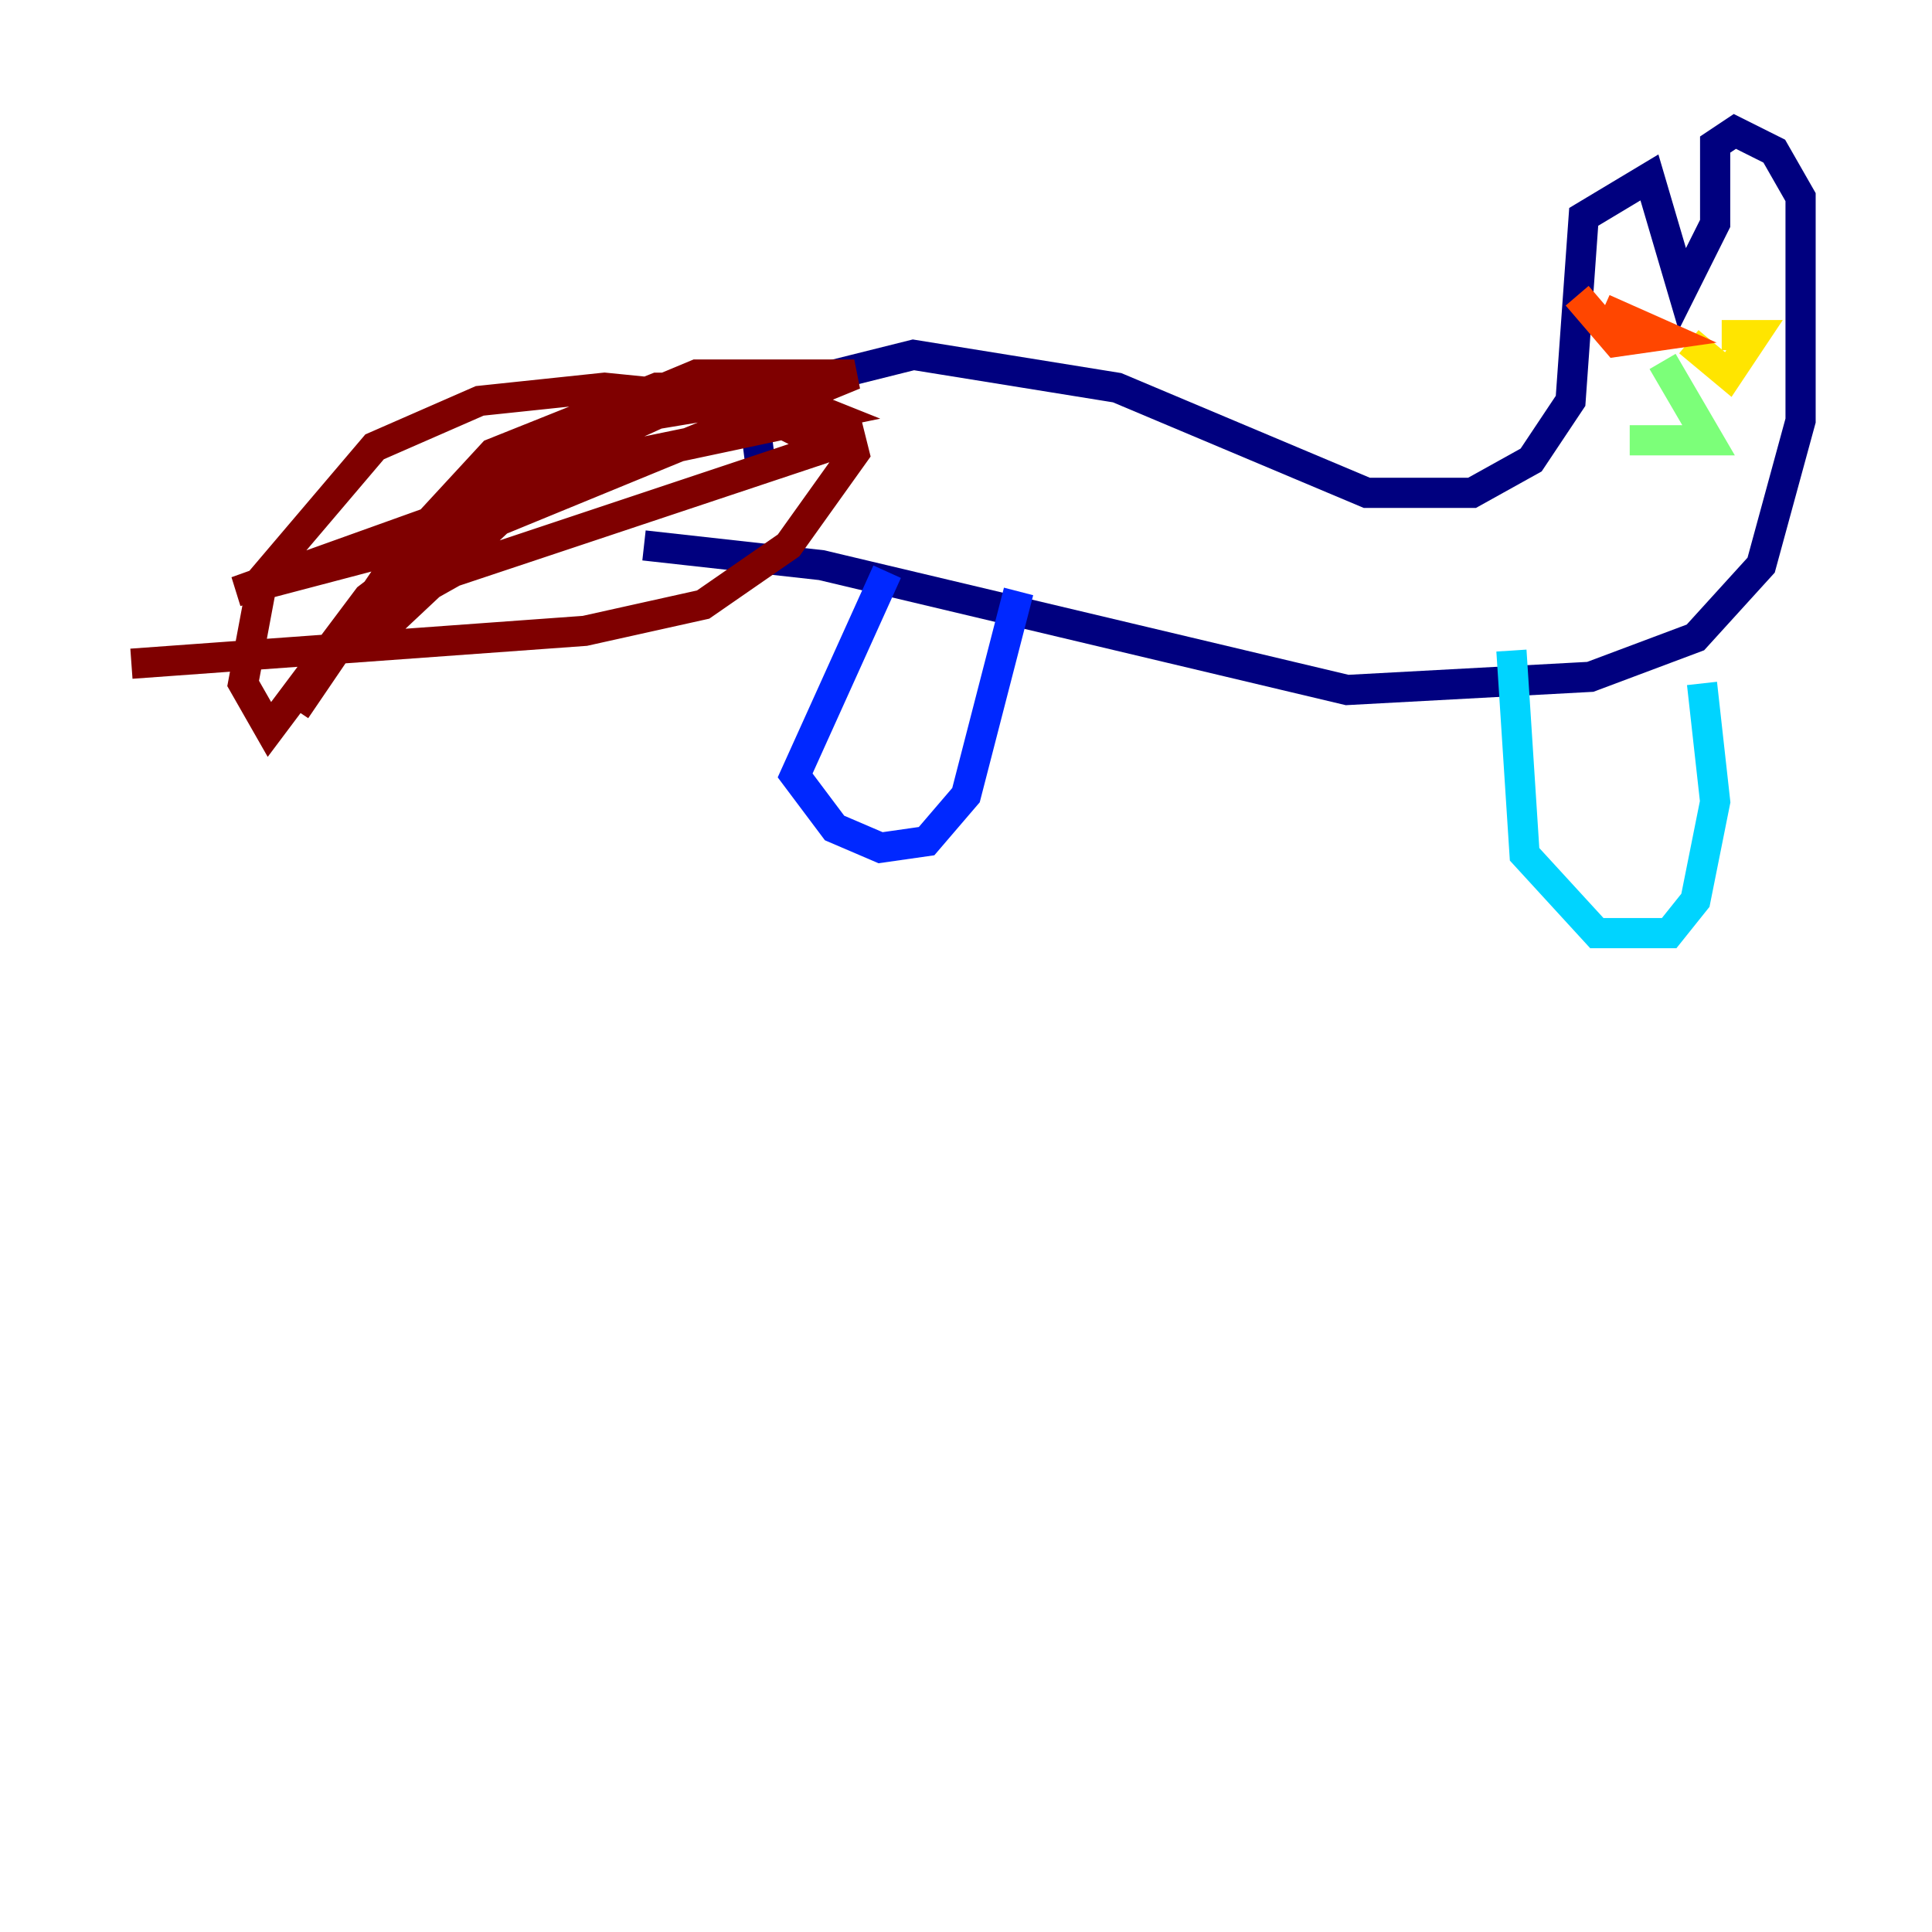 <?xml version="1.0" encoding="utf-8" ?>
<svg baseProfile="tiny" height="128" version="1.2" viewBox="0,0,128,128" width="128" xmlns="http://www.w3.org/2000/svg" xmlns:ev="http://www.w3.org/2001/xml-events" xmlns:xlink="http://www.w3.org/1999/xlink"><defs /><polyline fill="none" points="50.503,31.782 50.068,28.299 51.809,25.687 60.517,23.51 74.014,25.687 90.558,32.653 97.524,32.653 101.442,30.476 104.054,26.558 104.925,14.367 109.279,11.755 111.456,19.157 113.633,14.803 113.633,9.578 114.939,8.707 117.551,10.014 119.293,13.061 119.293,27.864 116.68,37.442 112.326,42.231 105.361,44.843 89.252,45.714 54.422,37.442 42.667,36.136" stroke="#00007f" stroke-width="2" /><polyline fill="none" points="58.776,37.878 52.68,51.374 55.292,54.857 58.34,56.163 61.388,55.728 64.0,52.68 67.483,39.184" stroke="#0028ff" stroke-width="2" /><polyline fill="none" points="100.136,43.102 101.007,56.599 105.796,61.823 110.585,61.823 112.326,59.646 113.633,53.116 112.762,45.279" stroke="#00d4ff" stroke-width="2" /><polyline fill="none" points="110.15,23.946 113.197,29.17 107.973,29.17" stroke="#7cff79" stroke-width="2" /><polyline fill="none" points="114.068,22.204 116.245,22.204 114.503,24.816 111.891,22.64" stroke="#ffe500" stroke-width="2" /><polyline fill="none" points="106.231,20.463 110.15,22.204 107.102,22.64 104.49,19.592" stroke="#ff4600" stroke-width="2" /><polyline fill="none" points="49.197,26.558 42.667,26.558 34.83,29.605 25.252,39.619 27.864,35.701 33.959,31.782 43.537,27.429 51.374,26.122 45.279,26.558 39.184,28.735 25.252,41.796 27.429,35.701 32.653,30.041 43.537,25.687 50.503,25.687 54.857,27.429 40.054,30.476 31.782,33.959 24.381,39.619 17.85,48.327 16.109,45.279 17.415,38.313 24.816,29.605 31.782,26.558 40.054,25.687 48.762,26.558 54.857,29.605 30.041,37.878 23.075,41.796 19.592,47.02 26.993,36.136 35.701,29.17 46.15,24.816 56.599,24.816 32.218,34.83 15.674,39.184 38.748,30.912 53.116,27.864 56.163,28.299 56.599,30.041 52.245,36.136 46.585,40.054 38.748,41.796 8.707,43.973" stroke="#7f0000" stroke-width="2" /></svg>